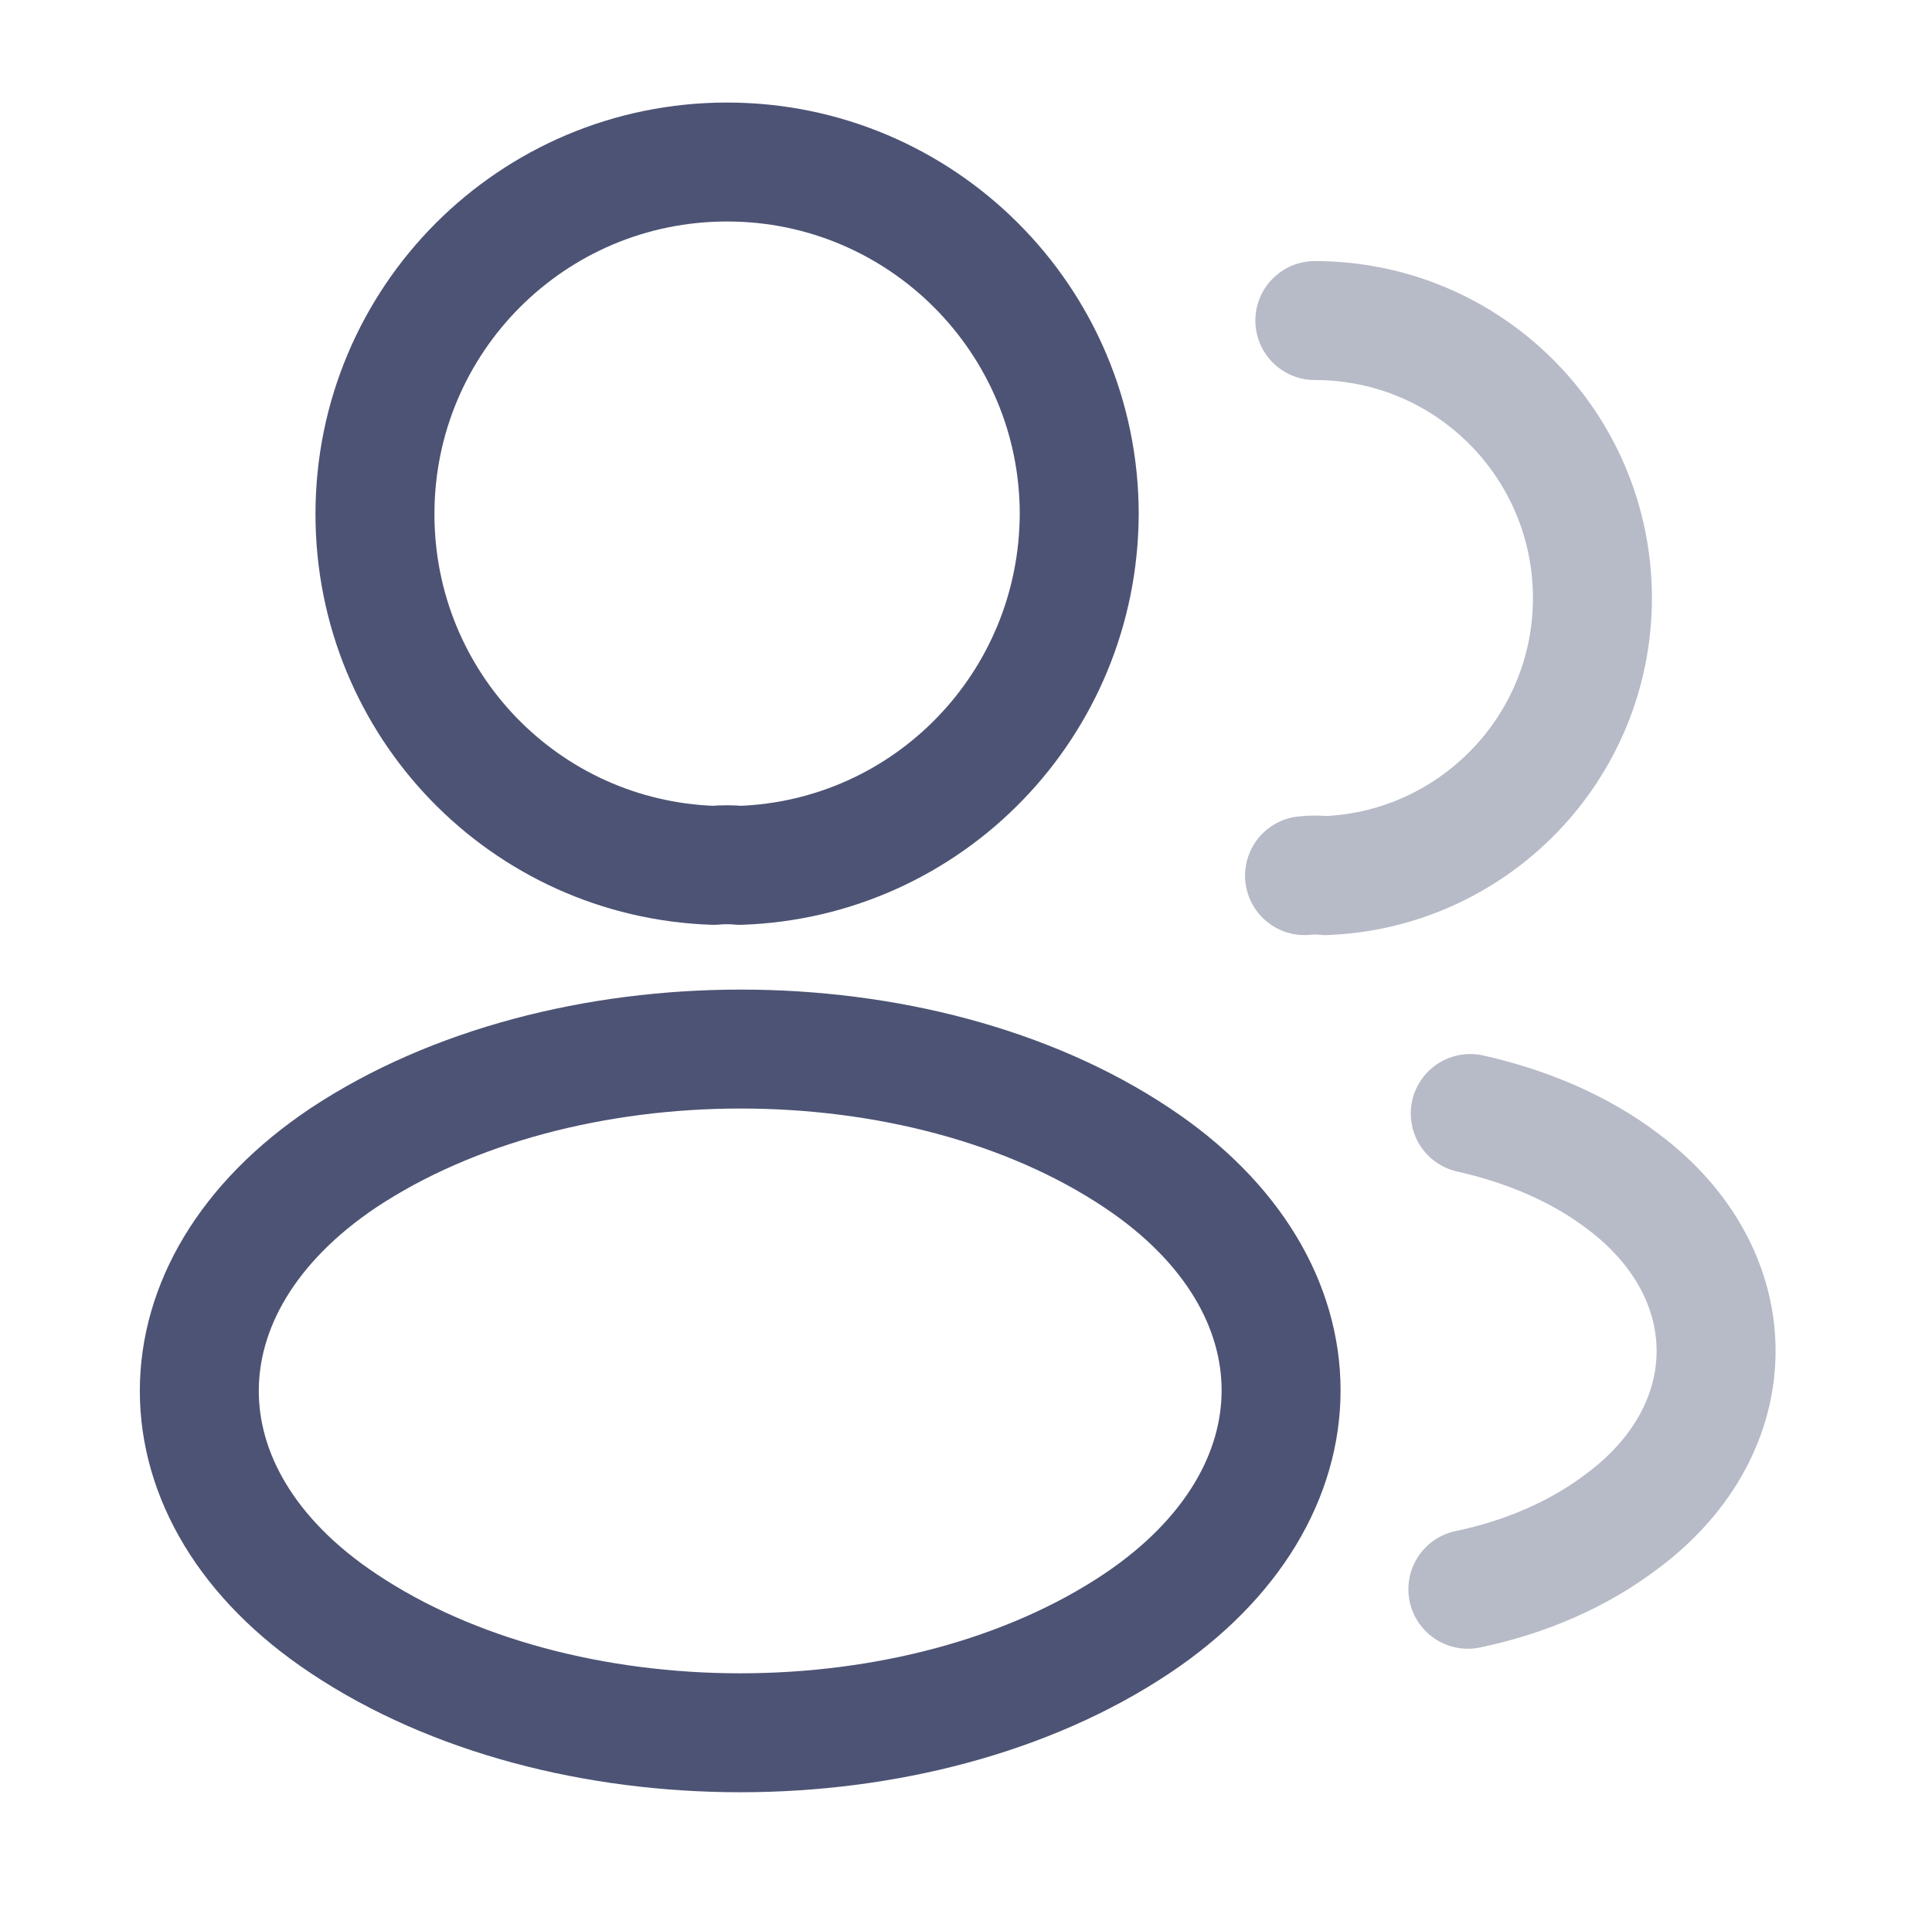 <svg width="89" height="88" viewBox="0 0 89 88" fill="none" xmlns="http://www.w3.org/2000/svg">
<g opacity="0.8">
<path d="M34.079 39.871C33.714 39.834 33.276 39.834 32.874 39.871C24.178 39.579 17.273 32.455 17.273 23.686C17.273 14.735 24.507 7.465 33.495 7.465C42.446 7.465 49.716 14.735 49.716 23.686C49.68 32.455 42.775 39.579 34.079 39.871Z" stroke="#212851" stroke-width="5.48" stroke-linecap="round" stroke-linejoin="round"/>
<path opacity="0.4" d="M60.57 14.77C67.657 14.77 73.357 20.506 73.357 27.557C73.357 34.462 67.877 40.088 61.045 40.344C60.752 40.307 60.423 40.307 60.095 40.344" stroke="#212851" stroke-width="5.48" stroke-linecap="round" stroke-linejoin="round"/>
<path d="M15.813 53.35C6.971 59.269 6.971 68.914 15.813 74.796C25.86 81.518 42.337 81.518 52.384 74.796C61.225 68.877 61.225 59.232 52.384 53.35C42.373 46.664 25.896 46.664 15.813 53.35Z" stroke="#212851" stroke-width="5.48" stroke-linecap="round" stroke-linejoin="round"/>
<path opacity="0.4" d="M67.619 73.225C70.25 72.677 72.734 71.618 74.78 70.047C80.479 65.772 80.479 58.721 74.78 54.447C72.77 52.912 70.323 51.889 67.729 51.305" stroke="#212851" stroke-width="5.48" stroke-linecap="round" stroke-linejoin="round"/>
</g>
</svg>
